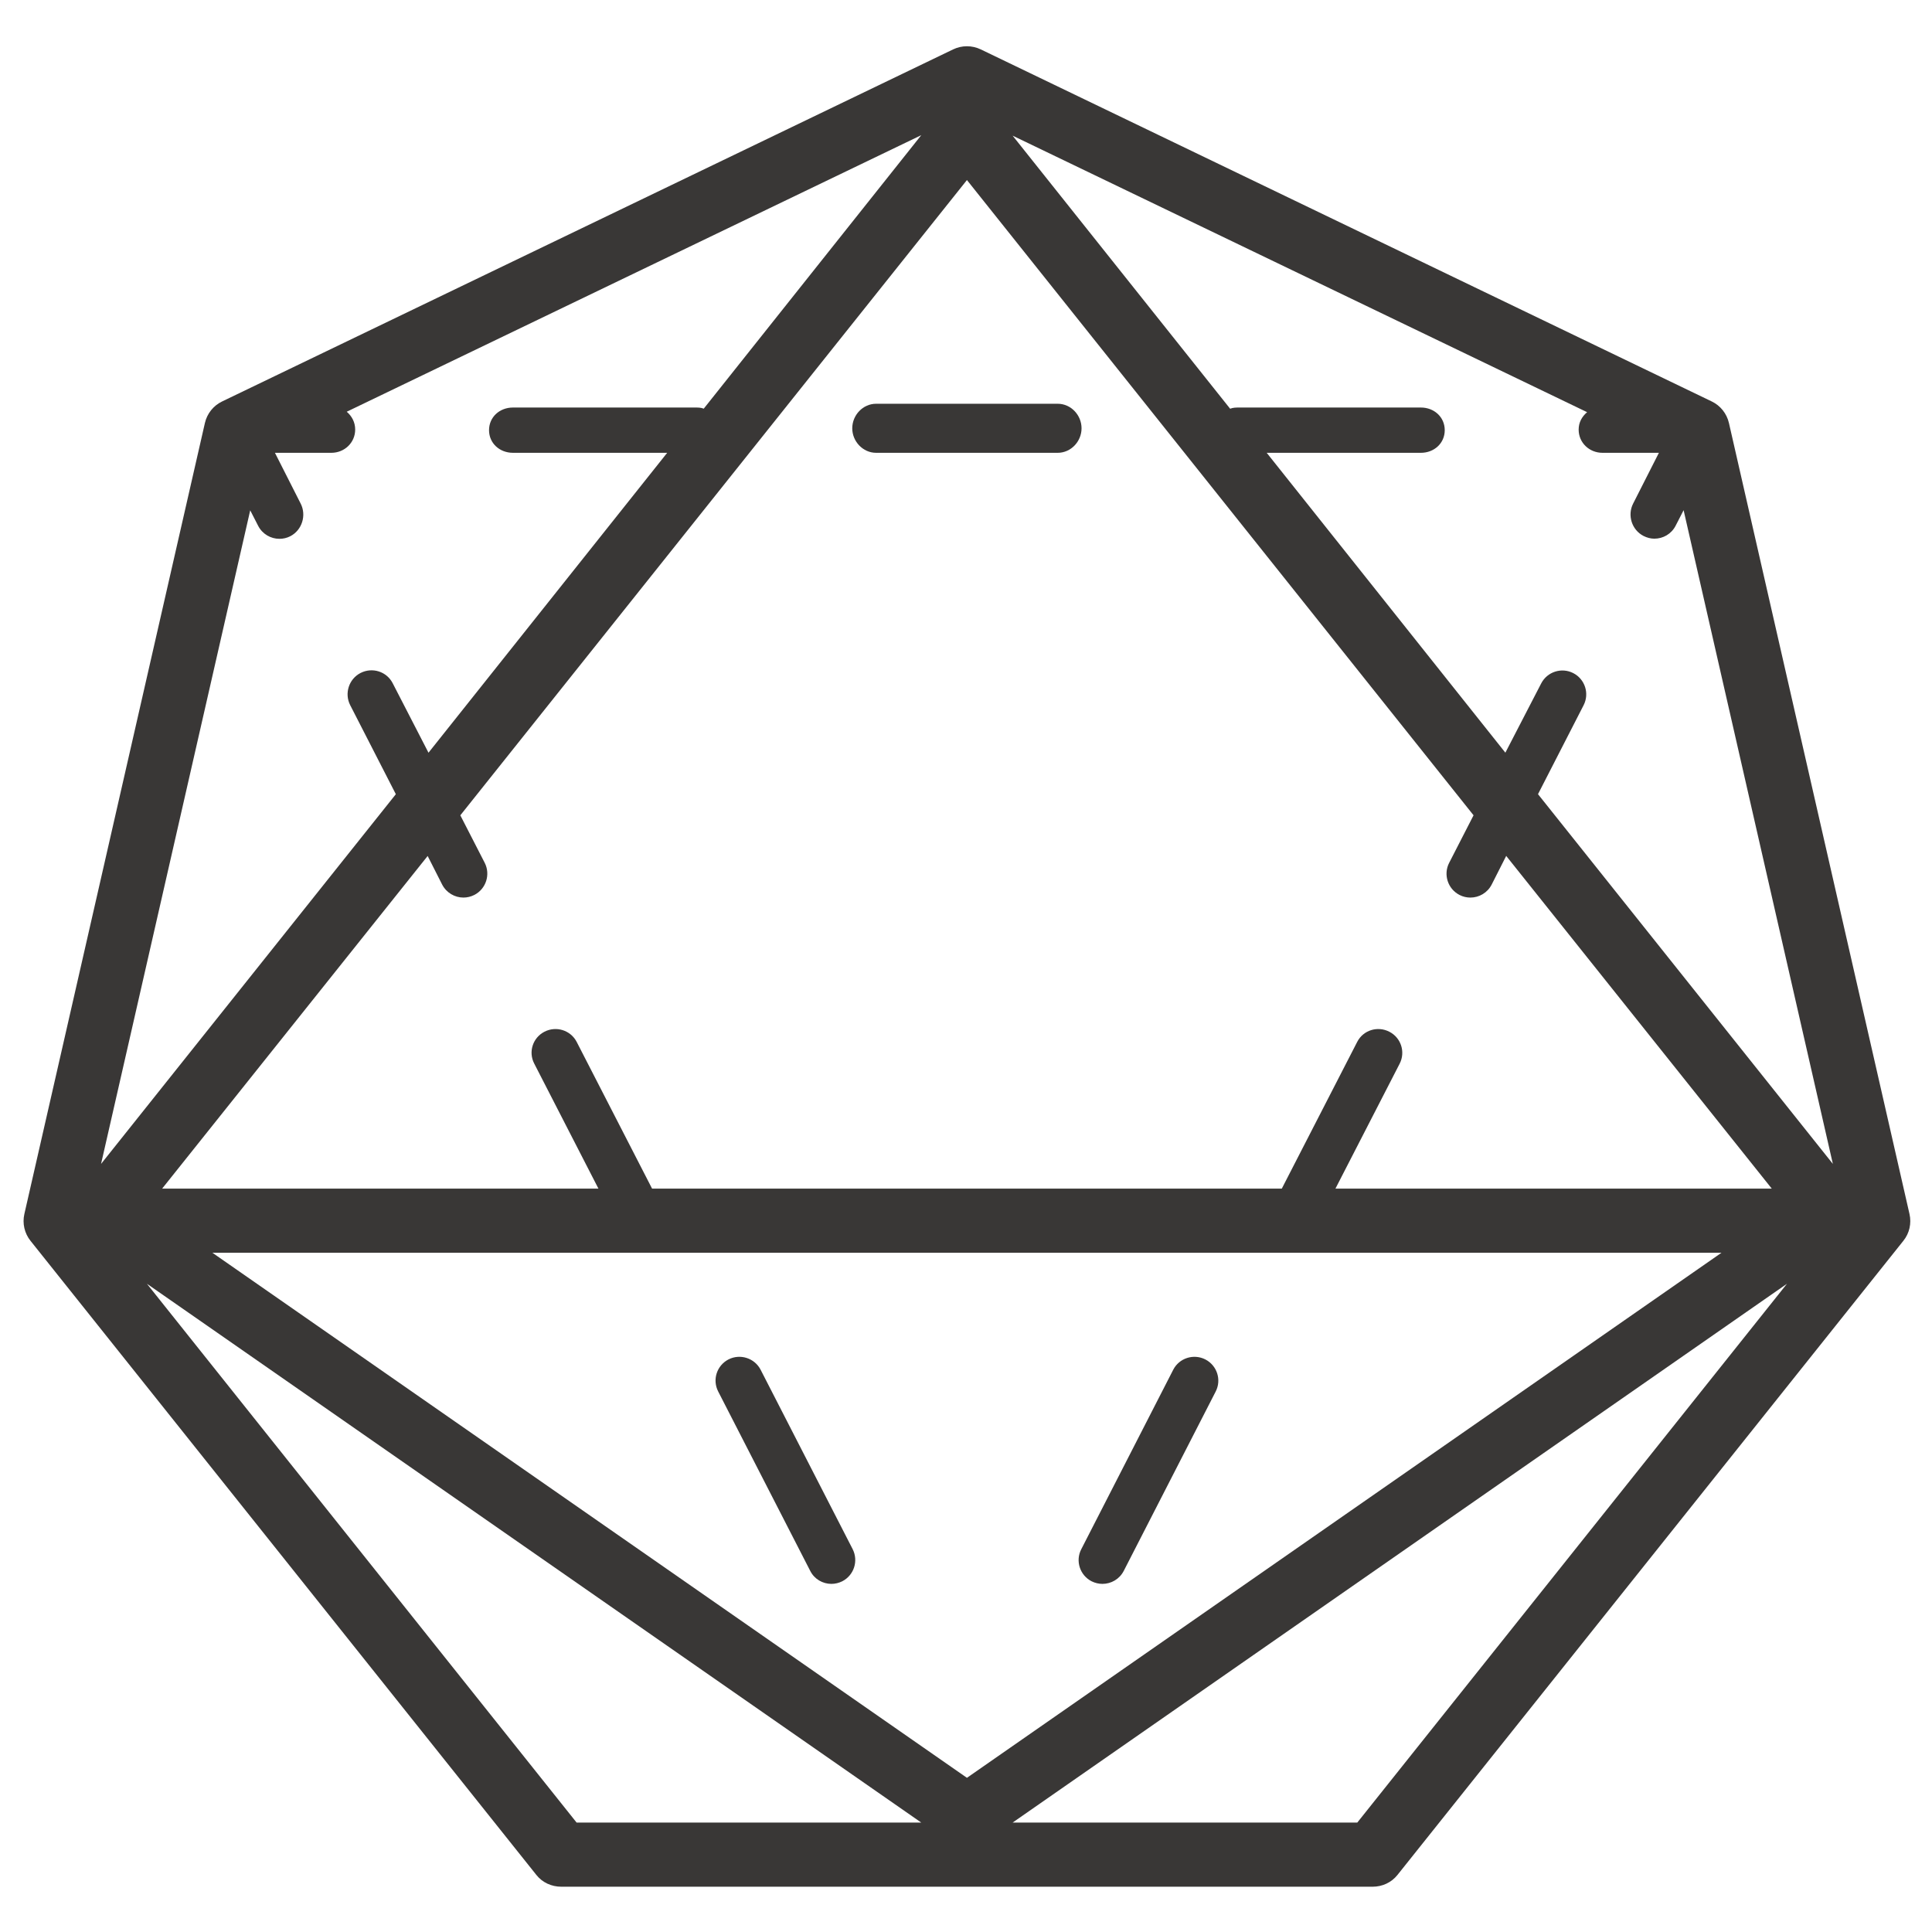 <?xml version="1.0" encoding="utf-8"?>
<!DOCTYPE svg PUBLIC "-//W3C//DTD SVG 1.1//EN" "http://www.w3.org/Graphics/SVG/1.1/DTD/svg11.dtd">
<svg version="1.1" id="Layer_1" xmlns="http://www.w3.org/2000/svg" xmlns:xlink="http://www.w3.org/1999/xlink" x="0px" y="0px"
	 width="512px" height="512px" viewBox="0 0 512 512" enable-background="new 0 0 512 512" xml:space="preserve">
<g>
	<path fill="#393736" d="M506.037,321.727l-47.85-209.623c-0.573-2.496-2.249-4.607-4.561-5.717L259.912,13.09
		c-2.33-1.11-5.01-1.11-7.325,0L58.869,106.387c-2.321,1.11-3.997,3.221-4.568,5.717L6.456,321.727
		c-0.569,2.492,0.037,5.13,1.644,7.123l134.054,168.043c1.593,2.005,4.011,3.106,6.59,3.106h215.011
		c2.563,0,4.981-1.102,6.576-3.106l134.088-168.077C506.02,326.823,506.6,324.219,506.037,321.727z M117.181,234.429
		c1.126,2.178,3.353,3.436,5.628,3.436c0.986,0,1.964-0.23,2.894-0.697c3.098-1.594,4.336-5.405,2.748-8.516l-6.461-12.586
		L256.249,47.715L390.507,216.06l-6.466,12.603c-1.598,3.101-0.357,6.919,2.747,8.51c0.919,0.474,1.902,0.693,2.878,0.693
		c2.305,0,4.511-1.251,5.635-3.436l3.857-7.604L469.539,315H353.902l17.023-33.116c1.587-3.104,0.364-6.875-2.74-8.465
		c-3.104-1.598-6.922-0.429-8.513,2.693L339.687,315H172.809l-19.985-38.892c-1.602-3.097-5.418-4.287-8.522-2.7
		c-3.101,1.584-4.336,5.352-2.729,8.449L158.593,315H42.964l70.369-88.157L117.181,234.429z M456.204,332L256.249,471.139
		L56.299,332H456.204z M407.586,210.463l12.084-23.567c1.594-3.108,0.371-6.911-2.733-8.51c-3.1-1.594-6.919-0.367-8.513,2.744
		l-9.486,18.339L335.691,120h40.862c3.486,0,6.318-2.514,6.318-5.996c0-3.496-2.832-6.004-6.318-6.004H328.43
		c-0.863,0-1.683,0.003-2.432,0.318L268.355,35.95l152.245,73.28c-1.361,1.16-2.241,2.695-2.241,4.625
		c0,3.482,2.832,6.145,6.318,6.145h14.947l-6.82,13.44c-1.594,3.104-0.364,6.987,2.736,8.589c0.93,0.47,1.906,0.727,2.874,0.727
		c2.309,0,4.511-1.233,5.636-3.414l2.125-4.137l39.553,173.242L407.586,210.463z M66.309,135.242l2.111,4.119
		c1.128,2.188,3.345,3.433,5.637,3.433c0.972,0,1.969-0.219,2.872-0.689c3.124-1.602,4.345-5.56,2.745-8.664L72.862,120h14.946
		c3.484,0,6.319-2.684,6.319-6.167c0-1.93-0.88-3.559-2.239-4.718l152.257-73.292l-57.644,72.476
		c-0.753-0.315-1.584-0.299-2.453-0.299h-48.112c-3.507,0-6.337,2.507-6.337,6.004c0,3.482,2.83,5.996,6.337,5.996h40.875
		l-63.256,79.477l-9.492-18.421c-1.593-3.111-5.407-4.3-8.511-2.713c-3.104,1.594-4.328,5.428-2.749,8.528l12.098,23.601
		l-78.12,97.976L66.309,135.242z M38.935,340.209L244.141,483h-91.335L38.935,340.209z M359.696,483h-91.339l205.215-142.795
		L359.696,483z"/>
	<path fill="#393736" d="M201.572,362.995c-1.598-3.097-5.42-4.313-8.513-2.736c-3.104,1.605-4.331,5.384-2.729,8.506l24.387,47.536
		c1.103,2.192,3.312,3.443,5.617,3.443c0.979,0,1.959-0.233,2.885-0.693c3.108-1.605,4.324-5.402,2.736-8.527L201.572,362.995z"/>
	<path fill="#393736" d="M289.283,419.058c0.909,0.453,1.909,0.686,2.878,0.686c2.298,0,4.511-1.251,5.636-3.429l24.369-47.539
		c1.602-3.115,0.368-6.905-2.736-8.51c-3.104-1.584-6.929-0.368-8.513,2.729l-24.366,47.557
		C284.939,413.649,286.183,417.467,289.283,419.058z"/>
	<path fill="#393736" d="M232.174,120h48.13c3.504,0,6.318-3.013,6.318-6.495c0-3.5-2.814-6.505-6.318-6.505h-48.13
		c-3.486,0-6.318,3.005-6.318,6.505C225.856,116.987,228.688,120,232.174,120z"/>
</g>
</svg>
